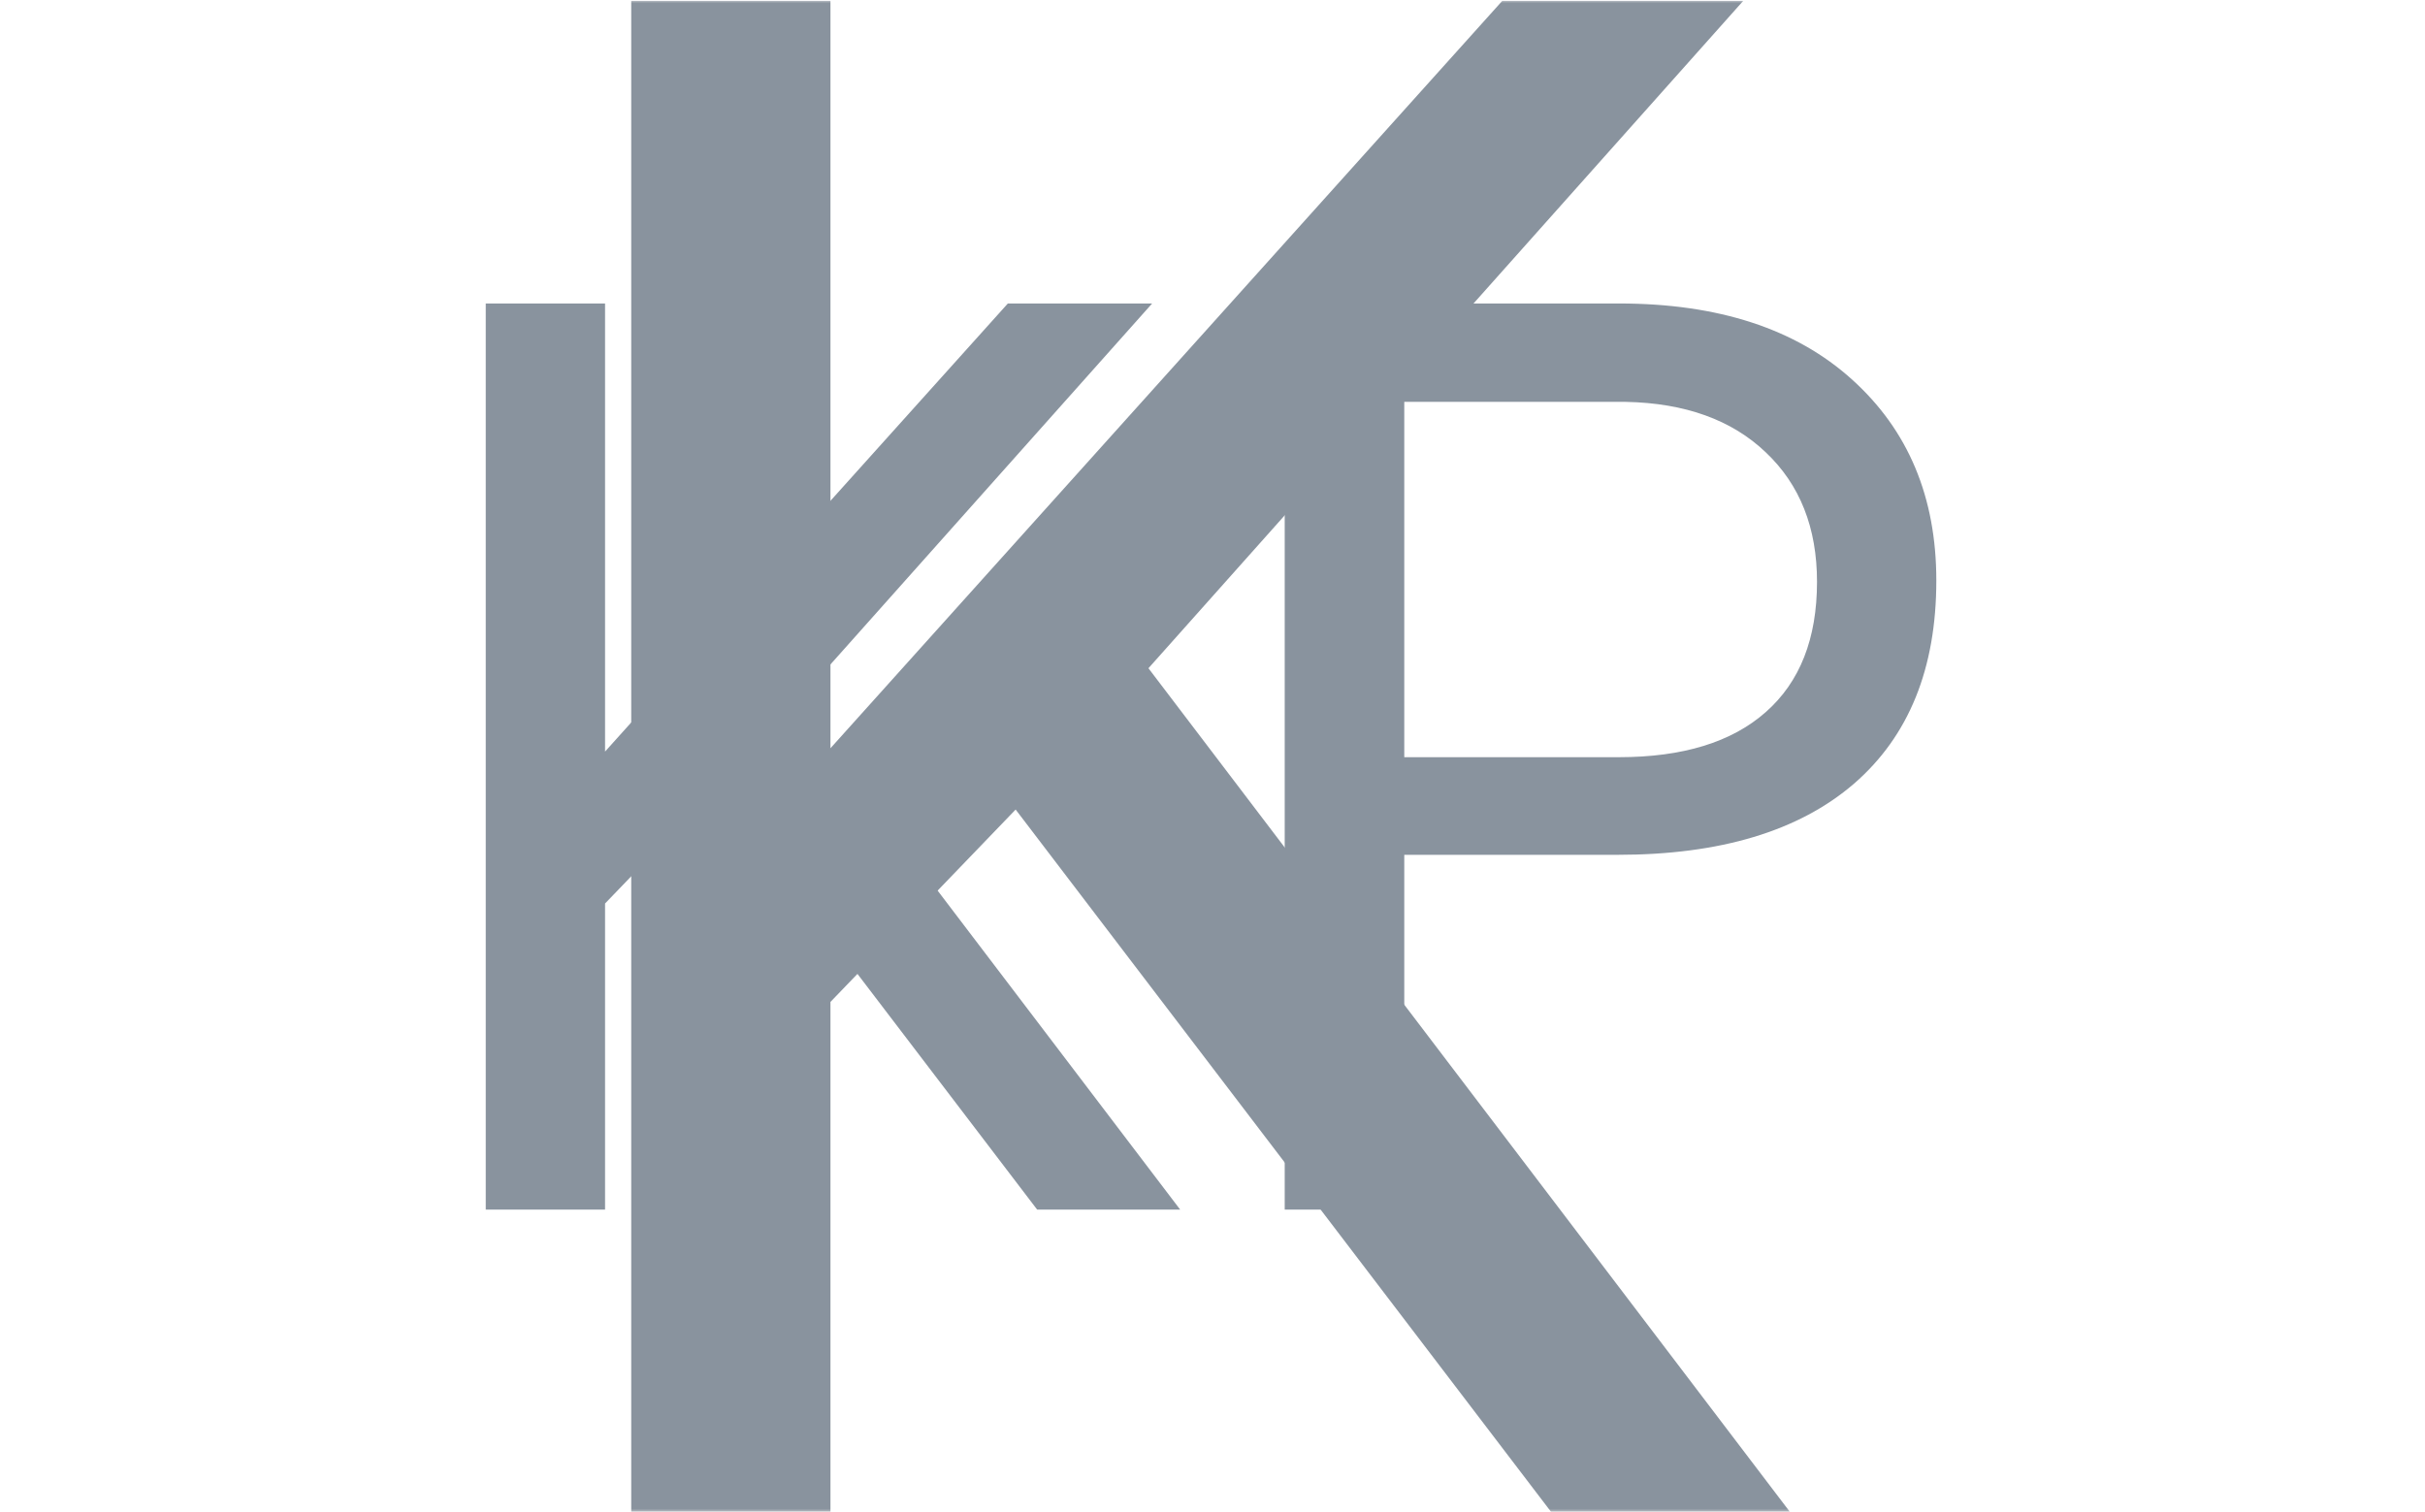 <svg xmlns="http://www.w3.org/2000/svg" version="1.1" xmlns:xlink="http://www.w3.org/1999/xlink" xmlns:svgjs="http://svgjs.dev/svgjs" width="2000" height="1247" viewBox="0 0 2000 1247"><g transform="matrix(1,0,0,1,-1.212,0.56)"><svg viewBox="0 0 396 247" data-background-color="#000000" preserveAspectRatio="xMidYMid meet" height="1247" width="2000" xmlns="http://www.w3.org/2000/svg" xmlns:xlink="http://www.w3.org/1999/xlink"><g id="tight-bounds" transform="matrix(1,0,0,1,0.24,-0.1)"><svg viewBox="0 0 395.52 247.2" height="247.2" width="395.52"><g><svg></svg></g><g><svg viewBox="0 0 395.52 247.2" height="247.2" width="395.52"><mask id="5862c211-4ab6-4658-ab61-b33cc2375e6f"><rect width="395.52" height="247.2" fill="white"></rect><g transform="matrix(1,0,0,1,65.657,37.08)" id="clone"><svg viewBox="0 0 264.207 173.04" height="173.04" width="264.207"><g><svg viewBox="0 0 264.207 173.04" height="173.04" width="264.207"><g><svg viewBox="0 0 264.207 173.04" height="173.04" width="264.207"><g><svg viewBox="0 0 264.207 173.04" height="173.04" width="264.207"><g id="SvgjsG1805"><svg viewBox="0 0 264.207 173.04" height="173.04" width="264.207" id="SvgjsSvg1804"><g><svg viewBox="0 0 264.207 173.04" height="173.04" width="264.207"><g transform="matrix(1,0,0,1,0,0)"><svg width="264.207" viewBox="1.13 -38.55 62.9 41.55" height="173.04" data-palette-color="#89939e"><path d="M25.76 0L13.16-16.53 8.81-12.01 8.81 0 4.13 0 4.13-35.55 8.81-35.55 8.81-17.97 24.61-35.55 30.27-35.55 16.28-19.85 31.37 0 25.76 0ZM48.53-13.92L40.16-13.92 40.16 0 35.47 0 35.47-35.55 48.58-35.55Q54.42-35.55 57.72-32.57 61.03-29.59 61.03-24.68L61.03-24.68Q61.03-19.51 57.8-16.71 54.56-13.92 48.53-13.92L48.53-13.92ZM40.16-31.69L40.16-17.75 48.58-17.75Q52.34-17.75 54.34-19.52 56.35-21.29 56.35-24.63L56.35-24.63Q56.35-27.81 54.34-29.71 52.34-31.62 48.85-31.69L48.85-31.69 40.16-31.69Z" opacity="1" transform="matrix(1,0,0,1,0,0)" fill="black" class="wordmark-text-0" id="SvgjsPath1803" stroke-width="5" stroke="black" stroke-linejoin="round"></path></svg></g></svg></g></svg></g></svg></g><g></g></svg></g></svg></g></svg></g></mask><g mask="url(#5862c211-4ab6-4658-ab61-b33cc2375e6f)"><g><path d="M253.463 247.211l-87.623-114.953-30.251 31.433v83.52h-32.545v-247.222h32.545v122.255l109.877-122.255h39.361l-97.29 109.181 104.939 138.041z" fill="#89939e" fill-rule="nonzero" stroke="none" stroke-width="1" stroke-linecap="butt" stroke-linejoin="miter" stroke-miterlimit="10" stroke-dasharray="" stroke-dashoffset="0" font-family="none" font-weight="none" font-size="none" text-anchor="none" style="mix-blend-mode: normal" data-fill-palette-color="tertiary"></path></g></g><g transform="matrix(1,0,0,1,65.657,37.08)"><svg viewBox="0 0 264.207 173.04" height="173.04" width="264.207"><g><svg viewBox="0 0 264.207 173.04" height="173.04" width="264.207"><g><svg viewBox="0 0 264.207 173.04" height="173.04" width="264.207"><g><svg viewBox="0 0 264.207 173.04" height="173.04" width="264.207"><g id="textblocktransform"><svg viewBox="0 0 264.207 173.04" height="173.04" width="264.207" id="textblock"><g><svg viewBox="0 0 264.207 173.04" height="173.04" width="264.207"><g transform="matrix(1,0,0,1,0,0)"><svg width="264.207" viewBox="1.13 -38.55 62.9 41.55" height="173.04" data-palette-color="#89939e"><path d="M25.76 0L13.16-16.53 8.81-12.01 8.81 0 4.13 0 4.13-35.55 8.81-35.55 8.81-17.97 24.61-35.55 30.27-35.55 16.28-19.85 31.37 0 25.76 0ZM48.53-13.92L40.16-13.92 40.16 0 35.47 0 35.47-35.55 48.58-35.55Q54.42-35.55 57.72-32.57 61.03-29.59 61.03-24.68L61.03-24.68Q61.03-19.51 57.8-16.71 54.56-13.92 48.53-13.92L48.53-13.92ZM40.16-31.69L40.16-17.75 48.58-17.75Q52.34-17.75 54.34-19.52 56.35-21.29 56.35-24.63L56.35-24.63Q56.35-27.81 54.34-29.71 52.34-31.62 48.85-31.69L48.85-31.69 40.16-31.69Z" opacity="1" transform="matrix(1,0,0,1,0,0)" fill="#89939e" class="wordmark-text-0" data-fill-palette-color="primary" id="text-0"></path></svg></g></svg></g></svg></g></svg></g><g></g></svg></g></svg></g></svg></g></svg></g><defs></defs></svg><rect width="395.52" height="247.2" fill="none" stroke="none" visibility="hidden"></rect></g></svg></g></svg>